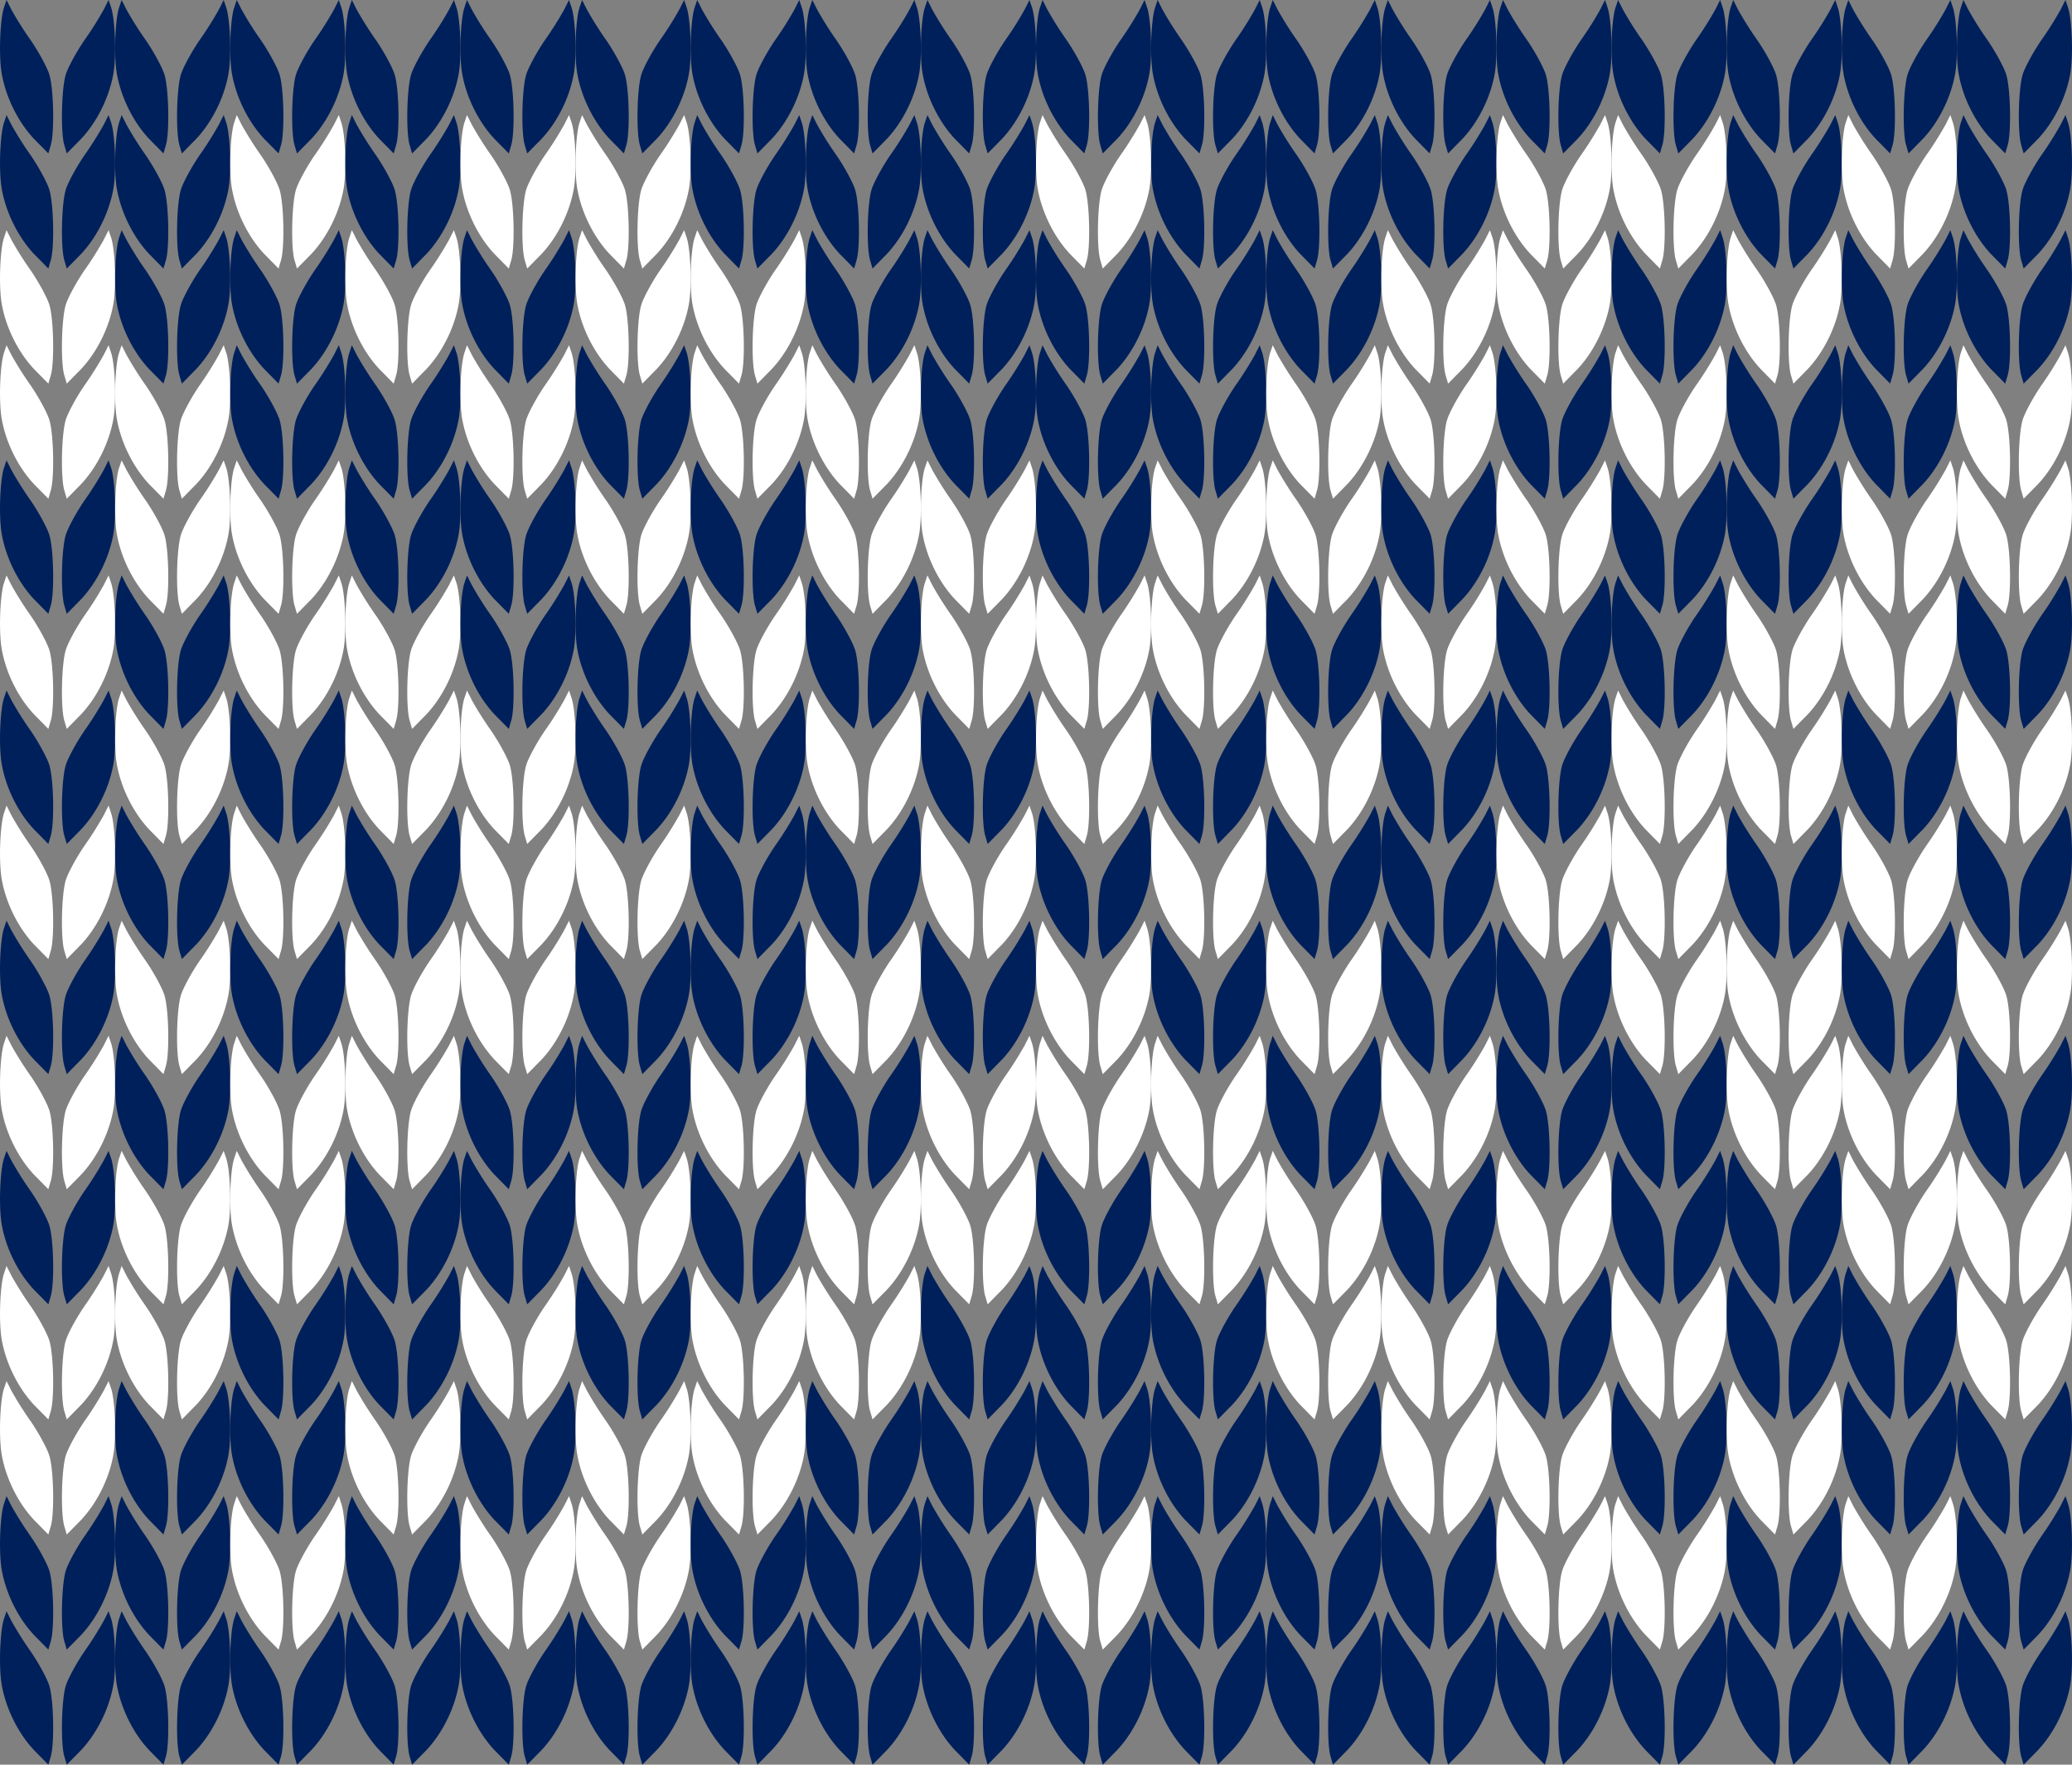 <svg xmlns="http://www.w3.org/2000/svg" viewBox="0 0 108 92">
    <rect x="0" y="0" width="108" height="92" fill="#808080" stroke="none"/>
    <style>
        .w {
            fill: #fff;
        }
        .b {
            fill: #00205B;
        }
    </style>
    <defs>
        <path id="l" d="M.34 0 .22.357c-.223.6-.294 2.6-.127 3.5C.315 5.1.956 6.374 1.778 7.246L2.52 8l.126-.429c.196-.642.154-2.912-.07-3.67-.11-.37-.544-1.17-.962-1.785A18.08 18.08 0 0 1 .593.5L.341 0Z"/>
        <use id="r" href="#l" transform="scale(-1, 1)" x="-6" />
        <g id="s">
            <use href="#l" />
            <use href="#r" />
        </g>
    </defs>
    <g id="r0">
        <use href="#s" y="00" class="b" />
        <use href="#s" y="06" class="b" />
        <use href="#s" y="12" class="w" />
        <use href="#s" y="18" class="w" />
        <use href="#s" y="24" class="b" />
        <use href="#s" y="30" class="w" />
        <use href="#s" y="36" class="b" />
        <use href="#s" y="42" class="w" />
        <use href="#s" y="48" class="b" />
        <use href="#s" y="54" class="w" />
        <use href="#s" y="60" class="b" />
        <use href="#s" y="66" class="w" />
        <use href="#s" y="72" class="w" />
        <use href="#s" y="78" class="b" />
        <use href="#s" y="84" class="b" />
    </g>
    <g id="r1" transform="translate(6)">
        <use href="#s" y="00" class="b" />
        <use href="#s" y="06" class="b" />
        <use href="#s" y="12" class="b" />
        <use href="#s" y="18" class="w" />
        <use href="#s" y="24" class="w" />
        <use href="#s" y="30" class="b" />
        <use href="#s" y="36" class="w" />
        <use href="#s" y="42" class="b" />
        <use href="#s" y="48" class="w" />
        <use href="#s" y="54" class="b" />
        <use href="#s" y="60" class="w" />
        <use href="#s" y="66" class="w" />
        <use href="#s" y="72" class="b" />
        <use href="#s" y="78" class="b" />
        <use href="#s" y="84" class="b" />
    </g>
    <g id="r2" transform="translate(12)">
        <use href="#s" y="00" class="b" />
        <use href="#s" y="06" class="w" />
        <use href="#s" y="12" class="b" />
        <use href="#s" y="18" class="b" />
        <use href="#s" y="24" class="w" />
        <use href="#s" y="30" class="w" />
        <use href="#s" y="36" class="b" />
        <use href="#s" y="42" class="w" />
        <use href="#s" y="48" class="b" />
        <use href="#s" y="54" class="w" />
        <use href="#s" y="60" class="w" />
        <use href="#s" y="66" class="b" />
        <use href="#s" y="72" class="b" />
        <use href="#s" y="78" class="w" />
        <use href="#s" y="84" class="b" />
    </g>
    <g id="r3" transform="translate(18)">
        <use href="#s" y="00" class="b" />
        <use href="#s" y="06" class="b" />
        <use href="#s" y="12" class="w" />
        <use href="#s" y="18" class="b" />
        <use href="#s" y="24" class="b" />
        <use href="#s" y="30" class="w" />
        <use href="#s" y="36" class="w" />
        <use href="#s" y="42" class="b" />
        <use href="#s" y="48" class="w" />
        <use href="#s" y="54" class="w" />
        <use href="#s" y="60" class="b" />
        <use href="#s" y="66" class="b" />
        <use href="#s" y="72" class="w" />
        <use href="#s" y="78" class="b" />
        <use href="#s" y="84" class="b" />
    </g>
    <g id="r4" transform="translate(24)">
        <use href="#s" y="00" class="b" />
        <use href="#s" y="06" class="w" />
        <use href="#s" y="12" class="b" />
        <use href="#s" y="18" class="w" />
        <use href="#s" y="24" class="b" />
        <use href="#s" y="30" class="b" />
        <use href="#s" y="36" class="w" />
        <use href="#s" y="42" class="w" />
        <use href="#s" y="48" class="w" />
        <use href="#s" y="54" class="b" />
        <use href="#s" y="60" class="b" />
        <use href="#s" y="66" class="w" />
        <use href="#s" y="72" class="b" />
        <use href="#s" y="78" class="w" />
        <use href="#s" y="84" class="b" />
    </g>
    <g id="r5" transform="translate(30)">
        <use href="#s" y="00" class="b" />
        <use href="#s" y="06" class="w" />
        <use href="#s" y="12" class="w" />
        <use href="#s" y="18" class="b" />
        <use href="#s" y="24" class="w" />
        <use href="#s" y="30" class="b" />
        <use href="#s" y="36" class="b" />
        <use href="#s" y="42" class="w" />
        <use href="#s" y="48" class="b" />
        <use href="#s" y="54" class="b" />
        <use href="#s" y="60" class="w" />
        <use href="#s" y="66" class="b" />
        <use href="#s" y="72" class="w" />
        <use href="#s" y="78" class="w" />
        <use href="#s" y="84" class="b" />
    </g>
    <g id="r6" transform="translate(36)">
        <use href="#s" y="00" class="b" />
        <use href="#s" y="06" class="b" />
        <use href="#s" y="12" class="w" />
        <use href="#s" y="18" class="w" />
        <use href="#s" y="24" class="b" />
        <use href="#s" y="30" class="w" />
        <use href="#s" y="36" class="b" />
        <use href="#s" y="42" class="b" />
        <use href="#s" y="48" class="b" />
        <use href="#s" y="54" class="w" />
        <use href="#s" y="60" class="b" />
        <use href="#s" y="66" class="w" />
        <use href="#s" y="72" class="w" />
        <use href="#s" y="78" class="b" />
        <use href="#s" y="84" class="b" />
    </g>
    <g id="r7" transform="translate(42)">
        <use href="#s" y="00" class="b" />
        <use href="#s" y="06" class="b" />
        <use href="#s" y="12" class="b" />
        <use href="#s" y="18" class="w" />
        <use href="#s" y="24" class="w" />
        <use href="#s" y="30" class="b" />
        <use href="#s" y="36" class="w" />
        <use href="#s" y="42" class="b" />
        <use href="#s" y="48" class="w" />
        <use href="#s" y="54" class="b" />
        <use href="#s" y="60" class="w" />
        <use href="#s" y="66" class="w" />
        <use href="#s" y="72" class="b" />
        <use href="#s" y="78" class="b" />
        <use href="#s" y="84" class="b" />
    </g>
    <g id="r8" transform="translate(48)">
        <use href="#s" y="00" class="b" />
        <use href="#s" y="06" class="b" />
        <use href="#s" y="12" class="b" />
        <use href="#s" y="18" class="b" />
        <use href="#s" y="24" class="w" />
        <use href="#s" y="30" class="w" />
        <use href="#s" y="36" class="b" />
        <use href="#s" y="42" class="w" />
        <use href="#s" y="48" class="b" />
        <use href="#s" y="54" class="w" />
        <use href="#s" y="60" class="w" />
        <use href="#s" y="66" class="b" />
        <use href="#s" y="72" class="b" />
        <use href="#s" y="78" class="b" />
        <use href="#s" y="84" class="b" />
    </g>
    <g id="r9" transform="translate(54)">
        <use href="#l" y="00" class="b" />
        <use href="#l" y="06" class="w" />
        <use href="#l" y="12" class="b" />
        <use href="#l" y="18" class="b" />
        <use href="#l" y="24" class="b" />
        <use href="#l" y="30" class="w" />
        <use href="#l" y="36" class="w" />
        <use href="#l" y="42" class="b" />
        <use href="#l" y="48" class="w" />
        <use href="#l" y="54" class="w" />
        <use href="#l" y="60" class="b" />
        <use href="#l" y="66" class="b" />
        <use href="#l" y="72" class="b" />
        <use href="#l" y="78" class="w" />
        <use href="#l" y="84" class="b" />
    </g>
    <use href="#r9" x="-114" transform="scale(-1, 1)" />
    <use href="#r8" x="12" />
    <use href="#r7" x="24" />
    <use href="#r6" x="36" />
    <use href="#r5" x="48" />
    <use href="#r4" x="60" />
    <use href="#r3" x="72" />
    <use href="#r2" x="84" />
    <use href="#r1" x="96" />
</svg>